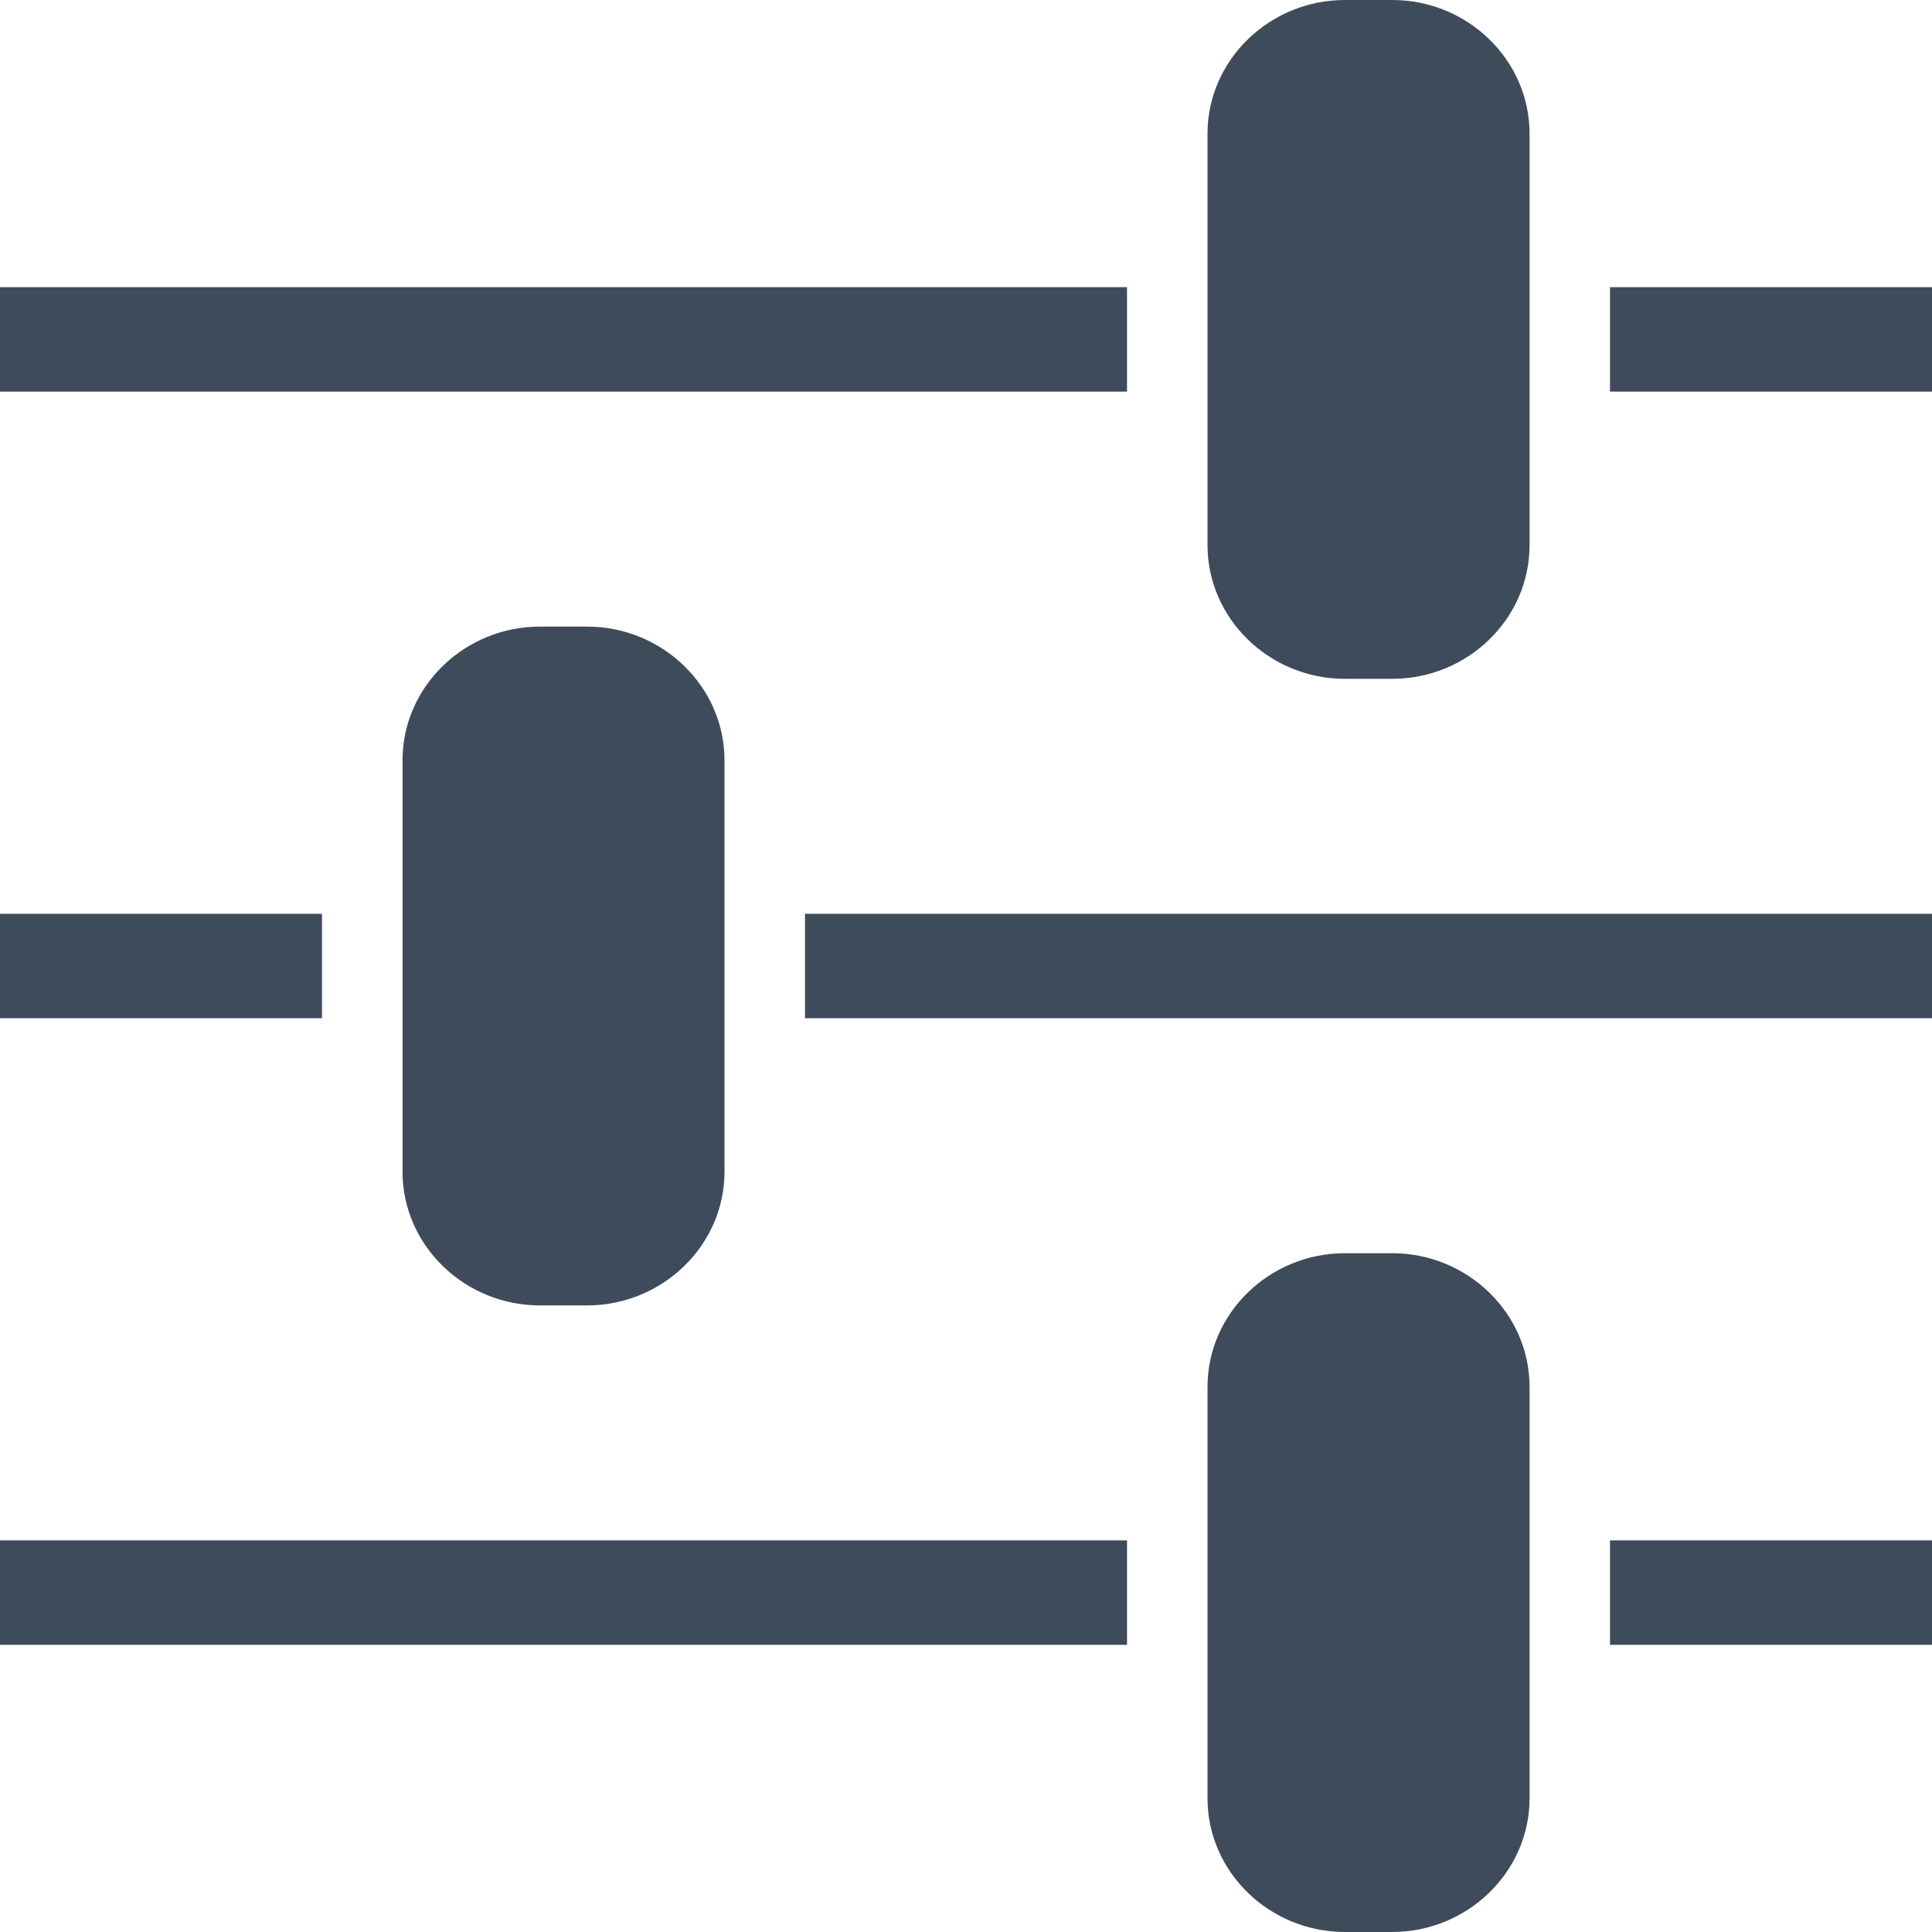 <?xml version="1.0" encoding="utf-8"?>

<!DOCTYPE svg PUBLIC "-//W3C//DTD SVG 1.1//EN" "http://www.w3.org/Graphics/SVG/1.1/DTD/svg11.dtd">
<svg version="1.1" id="Layer_1" xmlns="http://www.w3.org/2000/svg" x="0px" y="0px"
	 width="128px" height="128px" viewBox="86 86 128 128" enable-background="new 86 86 128 128" xml:space="preserve">
<path fill="#3E4B5B" d="M121.769,127.514c-4.994,0-9.101,3.978-9.101,8.856v27.262c0,4.877,4.107,8.855,9.101,8.855h3.128
	c4.994,0,9.103-3.979,9.103-8.855V136.37c0-4.878-4.109-8.856-9.103-8.856H121.769z M175.103,169.028
	c-4.995,0-9.102,3.976-9.102,8.855v27.261c0,4.88,4.107,8.855,9.102,8.855h3.13c4.994,0,9.104-3.976,9.104-8.855v-27.261
	c0-4.88-4.109-8.855-9.104-8.855H175.103z M175.103,86c-4.995,0-9.102,3.979-9.102,8.855v27.262c0,4.878,4.107,8.857,9.102,8.857
	h3.13c5.014,0,9.104-3.979,9.104-8.857V94.855c0-4.876-4.09-8.855-9.104-8.855H175.103z M160.668,105.027H86v6.919h74.668V105.027z
	 M214,111.946v-6.919h-21.333v6.919H214z M107.333,146.542H86v6.917h21.333V146.542z M214,153.458v-6.917h-74.666v6.917H214z
	 M160.668,188.054H86v6.921h74.668V188.054z M214,194.975v-6.921h-21.333v6.921H214z"/>
</svg>
